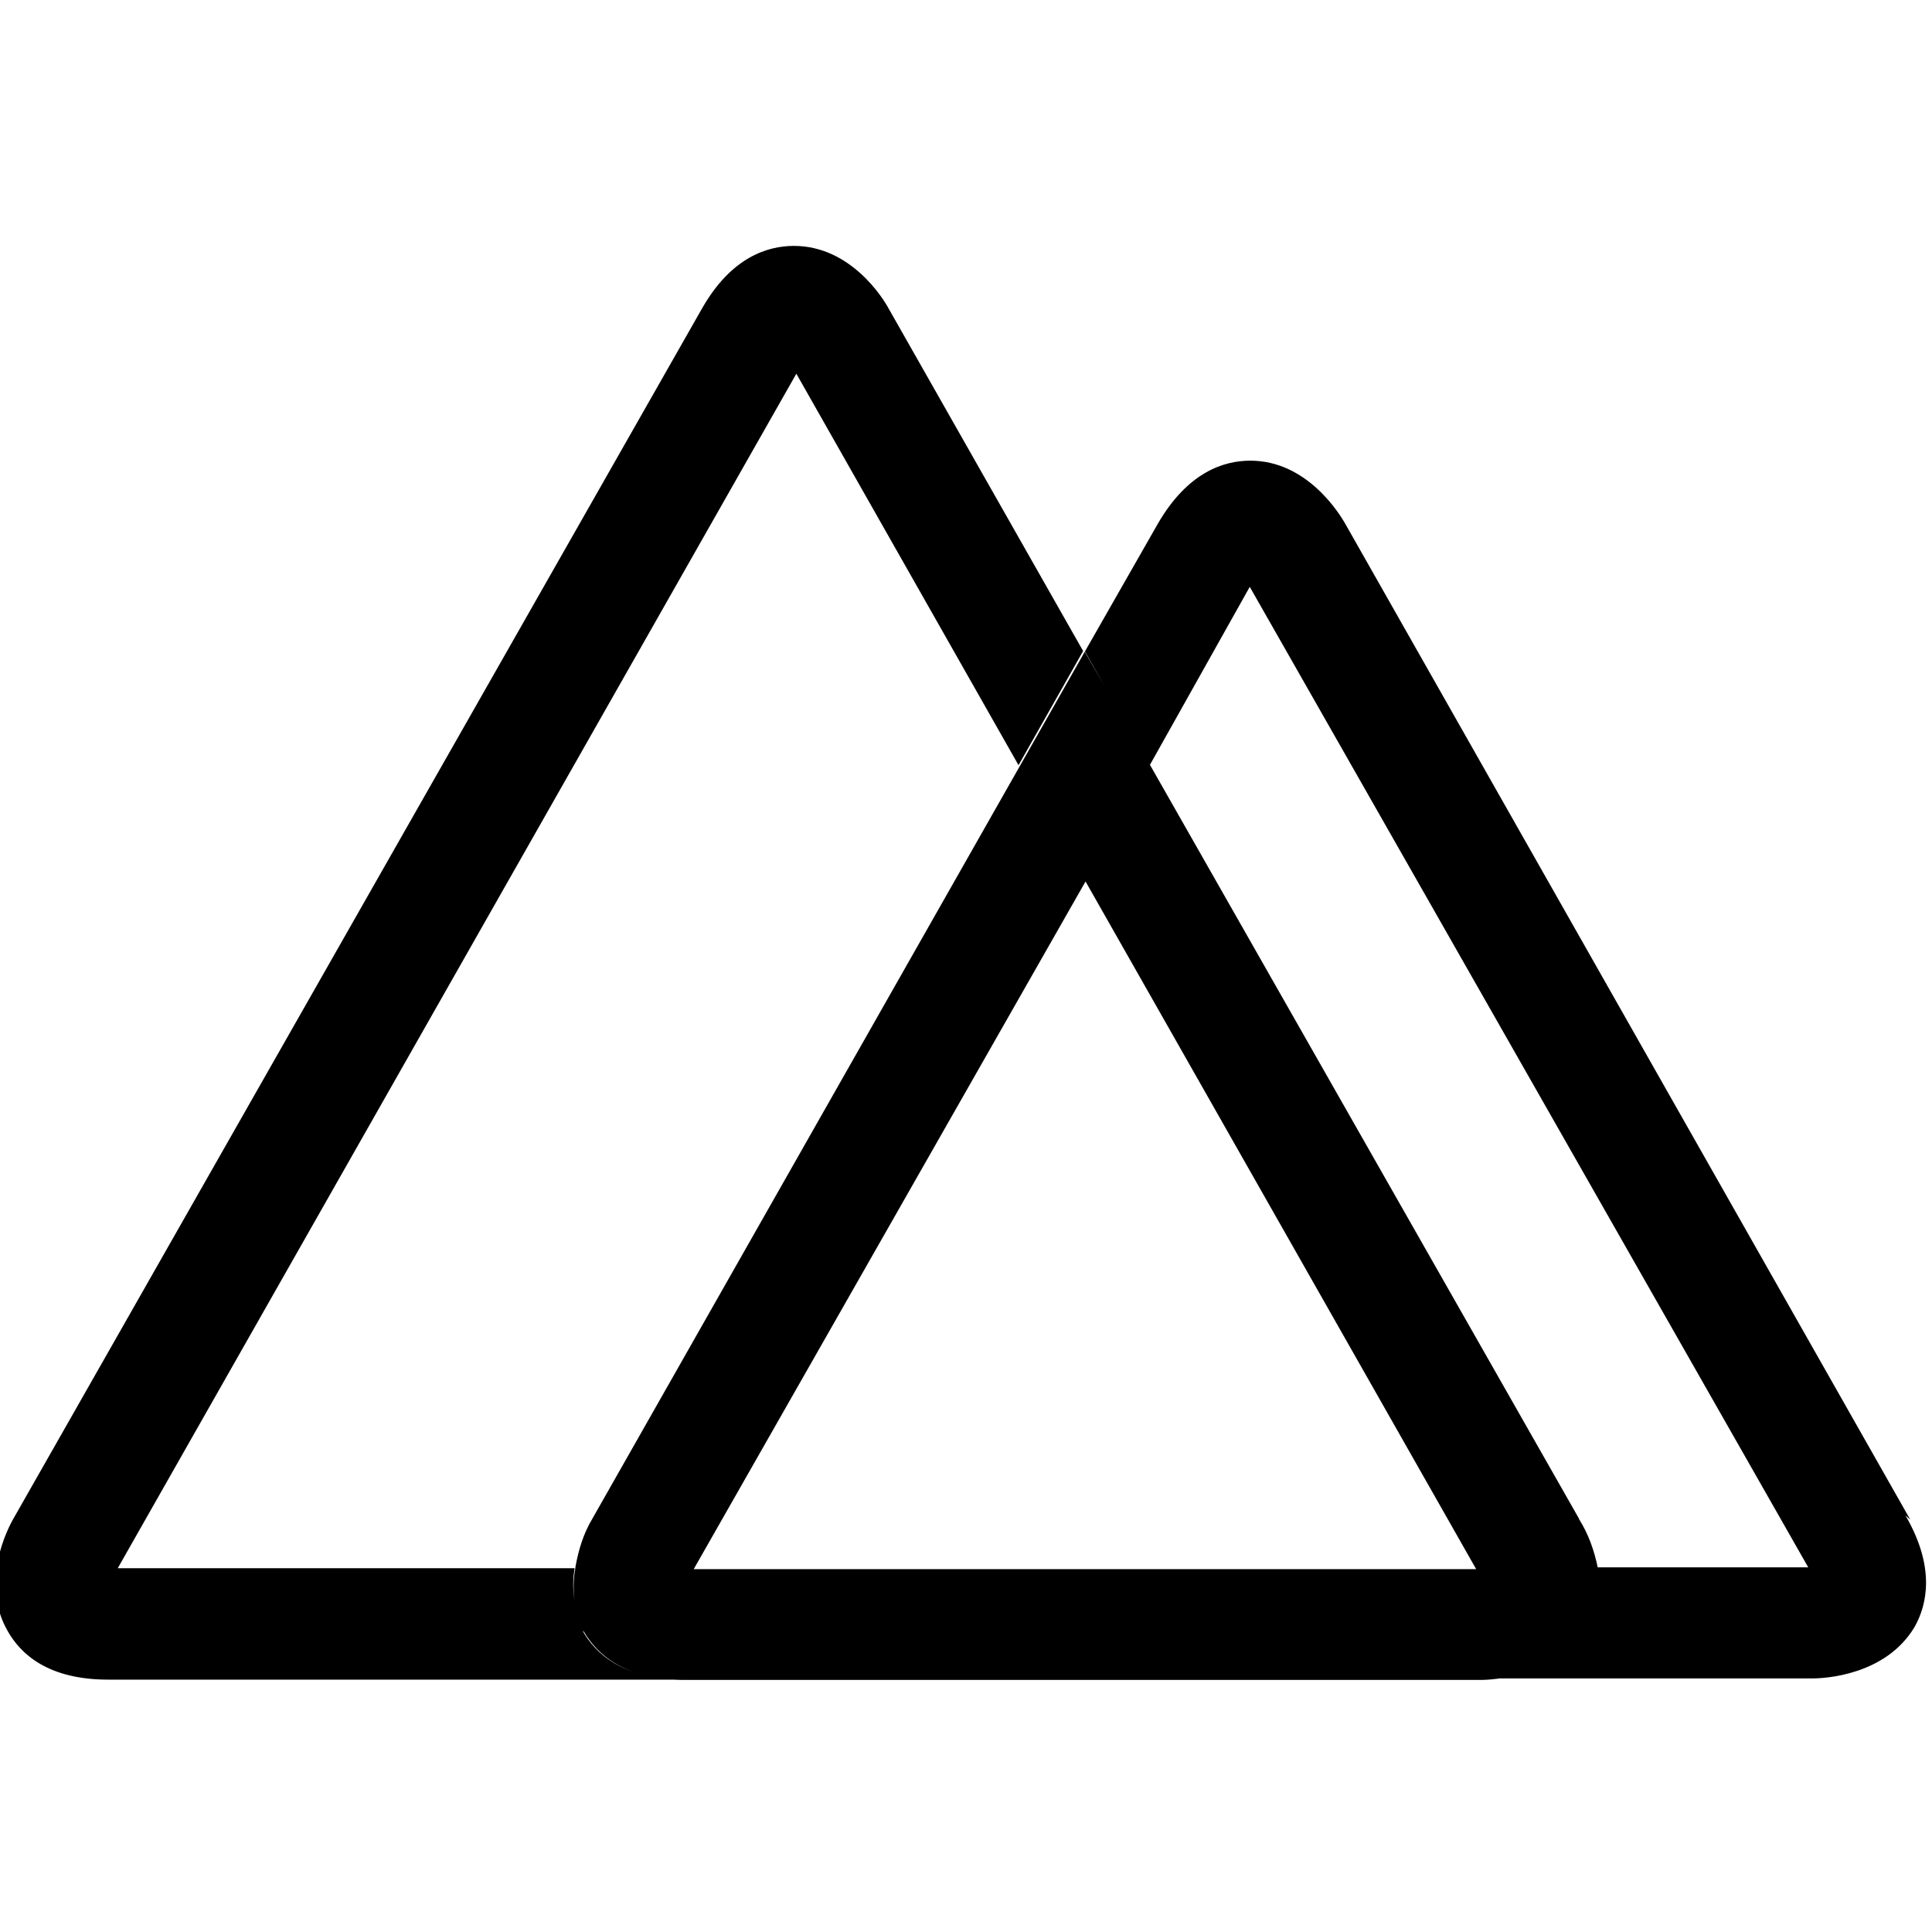 <svg viewBox="0 0 32 32" xmlns="http://www.w3.org/2000/svg"><path d="M26.297 27.03l.03-.07c.03-.05.05-.1.07-.16v-.01c.09-.26.12-.54.07-.82v.01c-.06-.3-.16-.58-.32-.83l.01.01 -7.1-12.474 -1.09-1.891 -8.156 14.36c-.15.25-.23.52-.28.8v.01c-.06.32-.03.65.1.95l-.01-.01c.01.04.04.08.06.13l-.01-.01c.21.36.66.8 1.66.8h13.19c.2 0 1.23-.05 1.7-.85ZM17.98 14.6l6.47 11.39h-12.96Zm13.66 10.57L22.29 8.69c-.1-.18-.64-1.06-1.58-1.06 -.43 0-1.03.18-1.53 1.04l-1.21 2.12 1.07 1.89 1.66-2.96 9.25 16.24h-3.53c.04.27.02.54-.08.8v-.01c-.03.05-.05.11-.08.16v-.01l-.04.06c-.48.8-1.5.84-1.7.84h5.5c.2 0 1.21-.05 1.69-.85 .21-.37.35-.99-.15-1.85ZM9.71 27.06c-.03-.05-.05-.09-.07-.125v-.01c-.13-.31-.18-.63-.12-.96v.01H1.95L13.19 6.19l3.68 6.484 1.07-1.891 -3.22-5.67c-.09-.17-.63-1.04-1.57-1.04 -.43 0-1.04.18-1.53 1.05L.23 25.14c-.1.17-.57 1.07-.1 1.88 .21.37.66.8 1.66.8h9.53c-.99 0-1.46-.43-1.67-.81Z"/></svg>